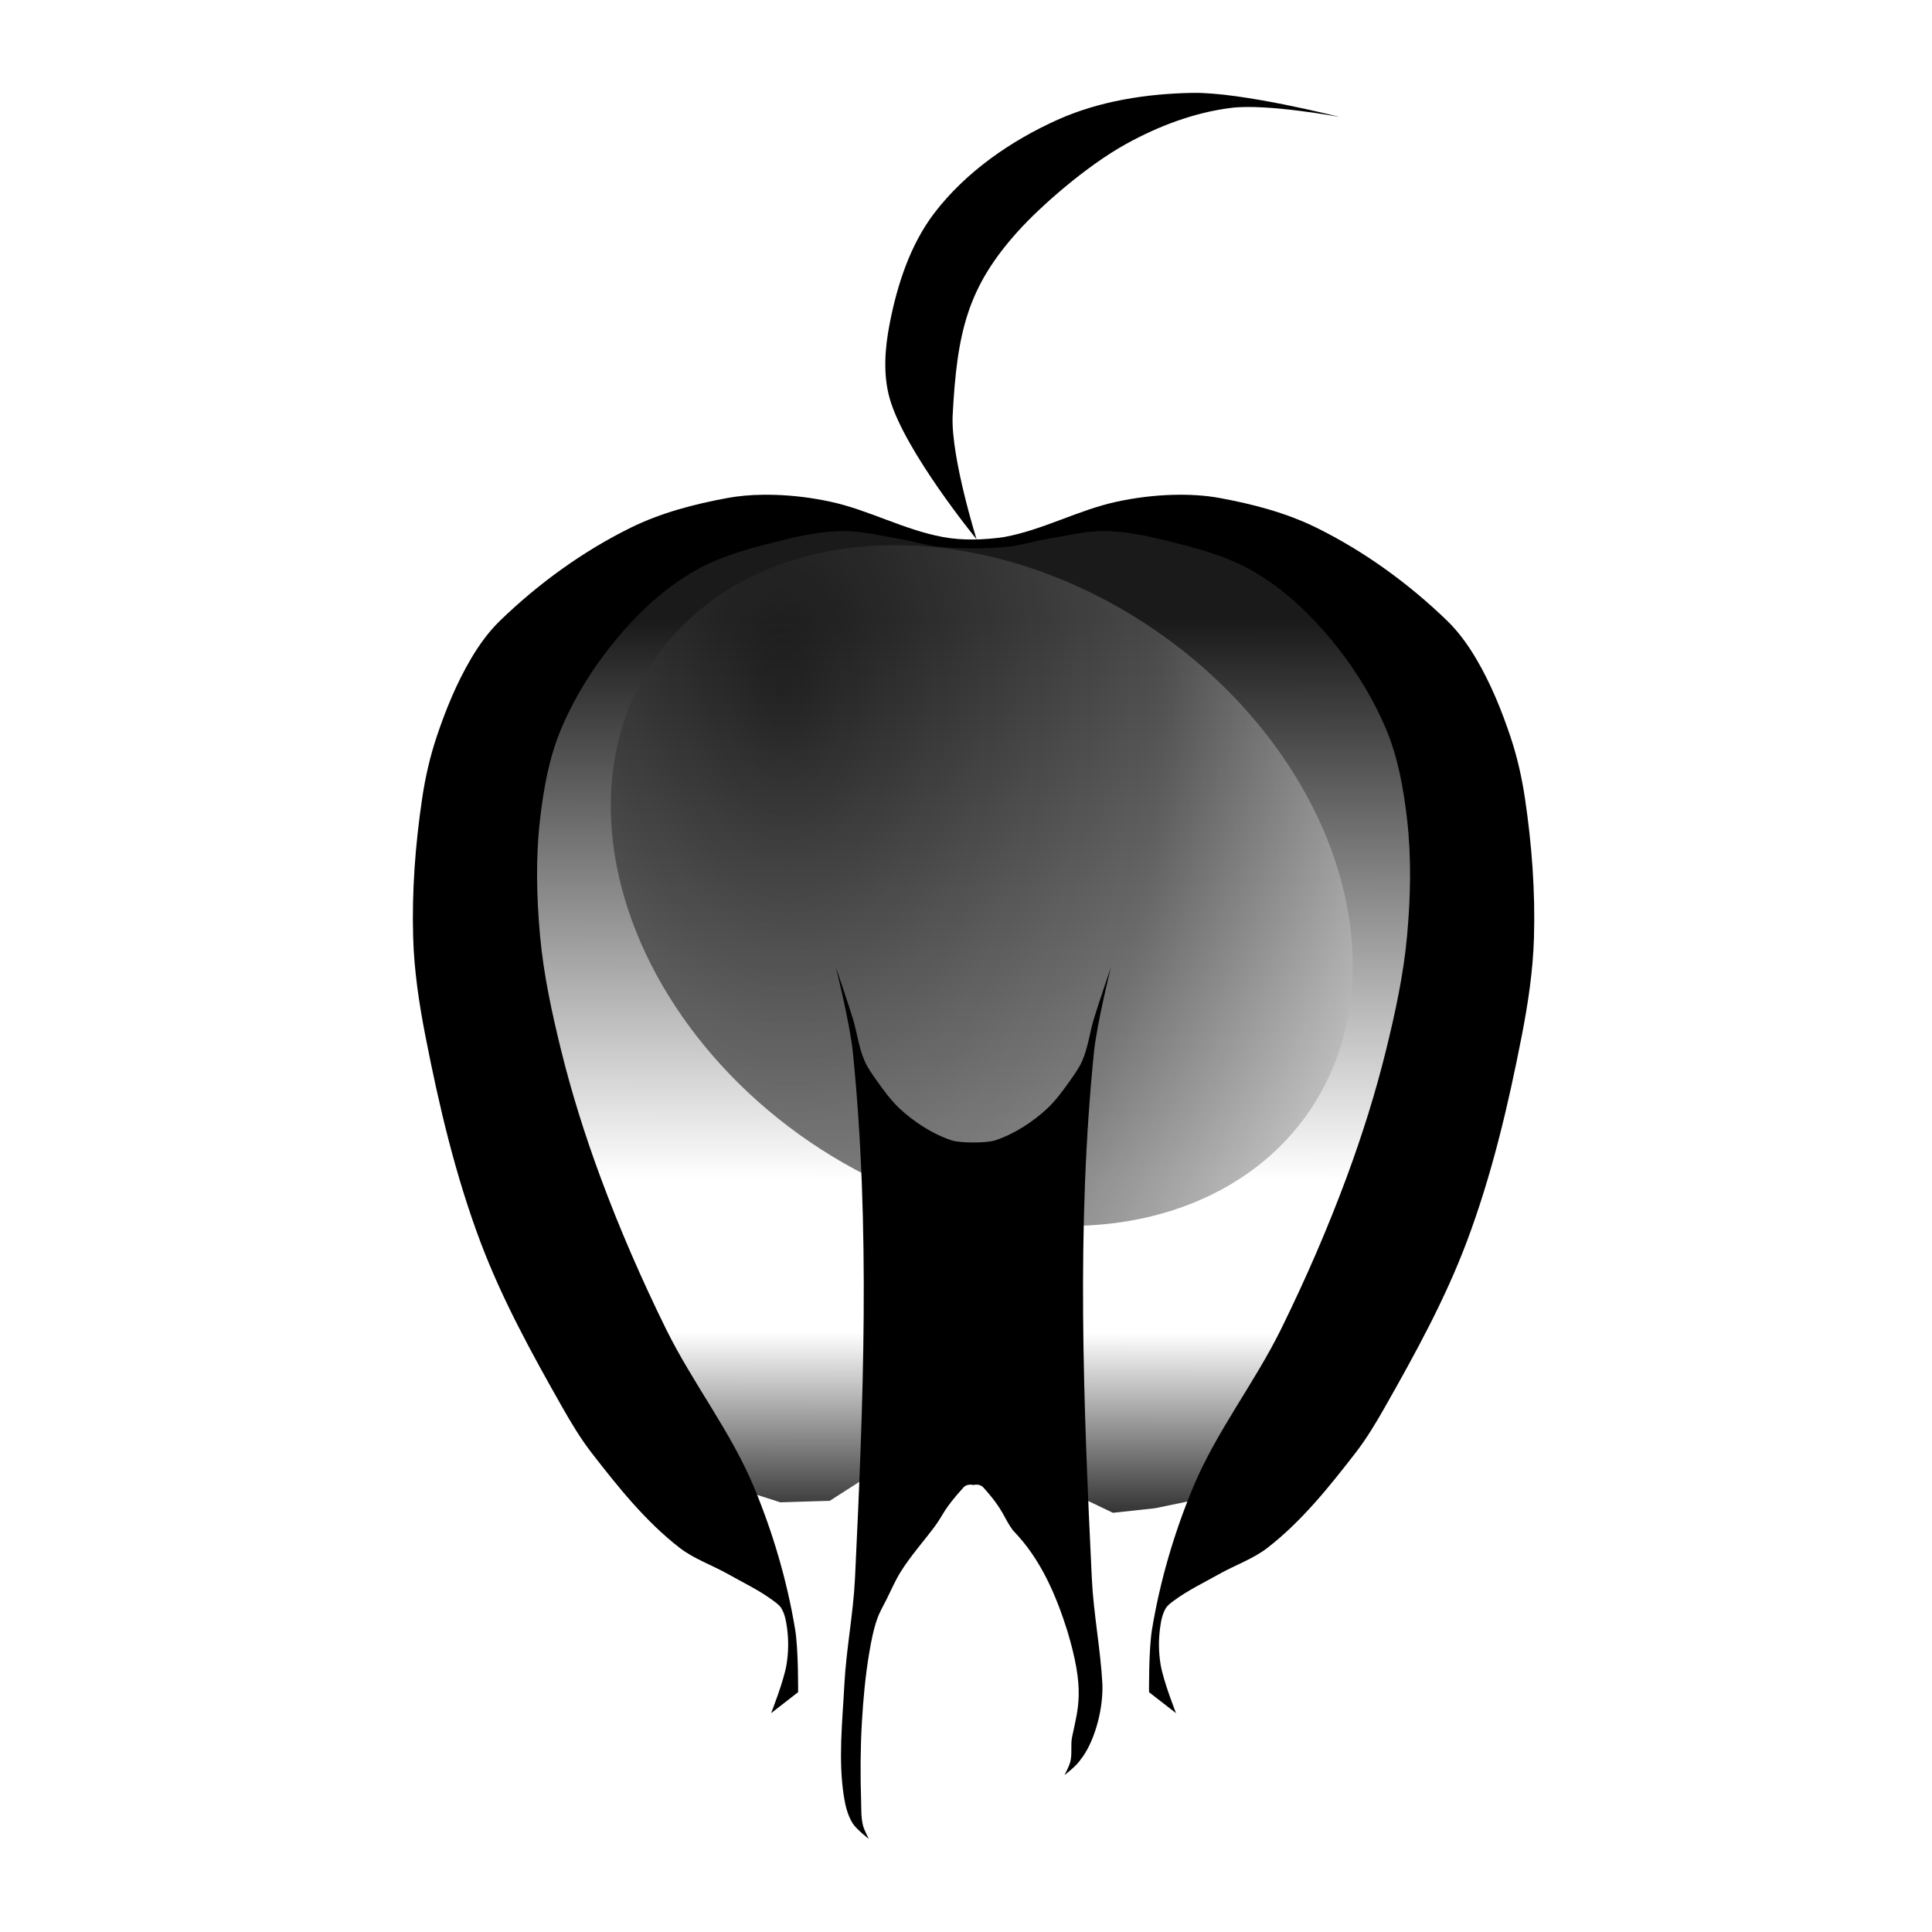 <?xml version="1.0" encoding="UTF-8" standalone="no"?>
<!-- Created with Inkscape (http://www.inkscape.org/) -->

<svg
   width="256"
   height="256"
   viewBox="0 0 67.733 67.733"
   version="1.1"
   id="svg5"
   inkscape:version="1.1.2 (0a00cf5339, 2022-02-04)"
   sodipodi:docname="icondrawing.svg"
   xmlns:inkscape="http://www.inkscape.org/namespaces/inkscape"
   xmlns:sodipodi="http://sodipodi.sourceforge.net/DTD/sodipodi-0.dtd"
   xmlns:xlink="http://www.w3.org/1999/xlink"
   xmlns="http://www.w3.org/2000/svg"
   xmlns:svg="http://www.w3.org/2000/svg">
  <sodipodi:namedview
     id="namedview7"
     pagecolor="#ffffff"
     bordercolor="#666666"
     borderopacity="1.0"
     inkscape:pageshadow="2"
     inkscape:pageopacity="0.0"
     inkscape:pagecheckerboard="0"
     inkscape:document-units="mm"
     showgrid="false"
     units="px"
     width="256px"
     showguides="true"
     inkscape:guide-bbox="true"
     inkscape:zoom="1.2596661"
     inkscape:cx="160.75689"
     inkscape:cy="136.14719"
     inkscape:window-width="1920"
     inkscape:window-height="953"
     inkscape:window-x="0"
     inkscape:window-y="28"
     inkscape:window-maximized="1"
     inkscape:current-layer="layer2"
     inkscape:snap-global="false">
    <sodipodi:guide
       position="47.23,5.205"
       orientation="1,0"
       id="guide2900" />
  </sodipodi:namedview>
  <defs
     id="defs2">
    <linearGradient
       inkscape:collect="always"
       id="linearGradient9452-6">
      <stop
         style="stop-color:#1a1a1a;stop-opacity:1"
         offset="0"
         id="stop9448" />
      <stop
         style="stop-color:#595959;stop-opacity:1;"
         offset="0.5"
         id="stop9937" />
      <stop
         style="stop-color:#ffffff;stop-opacity:1"
         offset="1"
         id="stop9450" />
    </linearGradient>
    <linearGradient
       id="linearGradient5445-5-3"
       inkscape:swatch="gradient">
      <stop
         style="stop-color:#333333;stop-opacity:1"
         offset="0"
         id="stop7249" />
      <stop
         style="stop-color:#ff0000;stop-opacity:0;"
         offset="1"
         id="stop7251" />
    </linearGradient>
    <linearGradient
       id="linearGradient5445-5-3-5"
       inkscape:swatch="gradient">
      <stop
         style="stop-color:#333333;stop-opacity:1"
         offset="0"
         id="stop7104" />
      <stop
         style="stop-color:#ffffff;stop-opacity:1"
         offset="0.202"
         id="stop7446" />
      <stop
         style="stop-color:#ffffff;stop-opacity:1"
         offset="0.373"
         id="stop8748" />
      <stop
         style="stop-color:#1a1a1a;stop-opacity:1"
         offset="1"
         id="stop7106" />
    </linearGradient>
    <linearGradient
       inkscape:collect="always"
       xlink:href="#linearGradient5445-5-3-5"
       id="linearGradient7832"
       gradientUnits="userSpaceOnUse"
       x1="33.883"
       y1="53.046"
       x2="33.922"
       y2="21.739" />
    <radialGradient
       inkscape:collect="always"
       xlink:href="#linearGradient9452-6"
       id="radialGradient9585"
       gradientUnits="userSpaceOnUse"
       gradientTransform="matrix(-3.707,1.951,-0.752,-2.422,-0.533,169.87)"
       cx="-8.425"
       cy="48.532"
       fx="-8.425"
       fy="48.532"
       r="10.831" />
    <filter
       inkscape:collect="always"
       style="color-interpolation-filters:sRGB"
       id="filter11491"
       x="-0.06"
       y="-0.047"
       width="1.121"
       height="1.094">
      <feGaussianBlur
         inkscape:collect="always"
         stdDeviation="0.544"
         id="feGaussianBlur11493" />
    </filter>
    <filter
       inkscape:collect="always"
       style="color-interpolation-filters:sRGB"
       id="filter11495"
       x="-0.002"
       y="-0.002"
       width="1.004"
       height="1.004">
      <feGaussianBlur
         inkscape:collect="always"
         stdDeviation="0.03"
         id="feGaussianBlur11497" />
    </filter>
  </defs>
  <g
     inkscape:groupmode="layer"
     id="layer2"
     inkscape:label="vector"
     style="display:inline;opacity:1">
    <path
       style="fill:#000000;fill-opacity:1;stroke:none;stroke-width:0.265px;stroke-linecap:butt;stroke-linejoin:miter;stroke-opacity:1"
       d="m 46.944,4.096 c 0,0 -3.408,-0.871 -5.146,-0.84 -1.606,0.029 -3.261,0.287 -4.726,0.945 -1.641,0.738 -3.211,1.828 -4.306,3.256 -0.851,1.109 -1.308,2.514 -1.575,3.886 -0.168,0.859 -0.239,1.784 0,2.626 0.528,1.86 3.046,4.936 3.046,4.936 0,0 -0.892,-2.844 -0.84,-4.306 0.151,-2.959 0.522,-4.537 2.31,-6.511 0.765,-0.845 2.364,-2.264 3.781,-3.046 1.134,-0.626 2.39,-1.101 3.676,-1.26 1.255,-0.156 3.781,0.315 3.781,0.315 z"
       id="path930"
       sodipodi:nodetypes="caaaaacccaac" />
    <path
       style="display:inline;opacity:1;fill:url(#linearGradient7832);fill-opacity:1;stroke:none;stroke-width:0.265px;stroke-linecap:butt;stroke-linejoin:miter;stroke-opacity:1;filter:url(#filter11495)"
       d="m 26.99,18.379 -3.256,1.103 -3.466,2.731 -1.68,4.358 -0.84,7.404 2.678,8.139 5.619,10.135 1.313,0.42 1.733,-0.053 2.048,-1.313 6.669,1.155 1.208,0.578 1.47,-0.158 1.785,-0.368 4.959,-9.767 3.233,-8.507 v -4.043 l -0.63,-4.778 -2.602,-3.518 -1.336,-2.415 -6.616,-1.365 -3.531,0.735 -0.932,0.171 -0.958,0.02 -1.319,-0.138 -1.096,-0.289 -1.168,-0.236 -1.825,-0.315 z"
       id="path4785" />
    <ellipse
       style="opacity:0.855;mix-blend-mode:normal;fill:url(#radialGradient9585);fill-opacity:1;stroke:none;stroke-width:0.293;filter:url(#filter11491)"
       id="path9366"
       cx="-7.779"
       cy="45.383"
       rx="10.831"
       ry="13.939"
       transform="matrix(0.52,-0.854,0.841,0.541,0.297,-0.149)" />
    <path
       id="path932"
       style="fill:#000000;fill-opacity:1;stroke:none;stroke-width:1px;stroke-linecap:butt;stroke-linejoin:miter;stroke-opacity:1"
       d="m 100.879,65.455 c -1.569,0.021 -3.139,0.149 -4.678,0.434 -4.38,0.81 -8.777,1.957 -12.771,3.928 -6.332,3.125 -12.185,7.374 -17.262,12.281 -1.524,1.473 -2.782,3.226 -3.859,5.051 -1.921,3.256 -3.363,6.799 -4.561,10.385 -0.875,2.621 -1.488,5.337 -1.895,8.07 -0.906,6.097 -1.376,12.292 -1.193,18.453 0.129,4.358 0.781,8.703 1.615,12.982 1.801,9.244 3.975,18.482 7.297,27.295 2.863,7.595 6.803,14.761 10.807,21.822 1.194,2.105 2.446,4.191 3.93,6.104 3.479,4.486 7.093,9.007 11.576,12.49 1.934,1.503 4.325,2.304 6.457,3.51 2.008,1.136 4.115,2.128 5.963,3.508 0.385,0.287 0.802,0.573 1.053,0.982 0.484,0.788 0.648,1.749 0.771,2.666 0.212,1.576 0.184,3.201 -0.07,4.771 -0.362,2.23 -2.047,6.459 -2.047,6.459 l 3.572,-2.777 c 0,0 0.06,-5.592 -0.396,-8.336 -1.069,-6.433 -2.934,-12.771 -5.441,-18.791 -3.066,-7.359 -8.106,-13.75 -11.627,-20.902 -3.246,-6.593 -6.187,-13.348 -8.732,-20.242 -2.015,-5.457 -3.771,-11.023 -5.16,-16.672 -1.221,-4.964 -2.314,-9.993 -2.779,-15.084 -0.469,-5.139 -0.59,-10.354 0,-15.48 0.466,-4.049 1.2,-8.149 2.779,-11.906 2.006,-4.771 4.918,-9.214 8.336,-13.1 2.73,-3.104 5.925,-5.909 9.525,-7.939 3.535,-1.993 7.57,-3.002 11.512,-3.969 2.599,-0.637 5.262,-1.18 7.938,-1.191 2.606,-0.011 5.171,0.659 7.74,1.092 1.695,0.286 3.35,0.826 5.061,0.992 2.959,0.287 5.959,0.287 8.918,0 1.711,-0.166 3.365,-0.707 5.061,-0.992 2.569,-0.433 5.135,-1.103 7.74,-1.092 2.676,0.012 5.341,0.554 7.939,1.191 3.942,0.967 7.974,1.975 11.51,3.969 3.601,2.03 6.797,4.836 9.527,7.939 3.418,3.886 6.328,8.329 8.334,13.1 1.58,3.757 2.313,7.857 2.779,11.906 0.59,5.126 0.469,10.342 0,15.48 -0.465,5.091 -1.558,10.12 -2.779,15.084 -1.389,5.649 -3.145,11.215 -5.16,16.672 -2.546,6.894 -5.487,13.649 -8.732,20.242 -3.521,7.153 -8.561,13.543 -11.627,20.902 -2.508,6.02 -4.37,12.358 -5.439,18.791 -0.456,2.744 -0.398,8.336 -0.398,8.336 l 3.572,2.777 c 0,0 -1.685,-4.229 -2.047,-6.459 -0.255,-1.57 -0.282,-3.195 -0.07,-4.771 0.123,-0.917 0.287,-1.878 0.771,-2.666 0.251,-0.409 0.668,-0.695 1.053,-0.982 1.848,-1.38 3.957,-2.372 5.965,-3.508 2.132,-1.206 4.521,-2.007 6.455,-3.51 4.483,-3.483 8.099,-8.005 11.578,-12.49 1.483,-1.912 2.734,-3.998 3.928,-6.104 4.004,-7.061 7.943,-14.227 10.807,-21.822 3.322,-8.813 5.495,-18.051 7.297,-27.295 0.834,-4.28 1.486,-8.624 1.615,-12.982 0.182,-6.162 -0.287,-12.356 -1.193,-18.453 -0.406,-2.733 -1.02,-5.45 -1.895,-8.07 -1.197,-3.586 -2.639,-7.129 -4.561,-10.385 -1.077,-1.825 -2.336,-3.578 -3.859,-5.051 -5.077,-4.907 -10.93,-9.157 -17.262,-12.281 -3.994,-1.971 -8.392,-3.118 -12.771,-3.928 -2.052,-0.379 -4.159,-0.479 -6.244,-0.422 -2.497,0.068 -4.996,0.384 -7.438,0.912 -5.08,1.1 -9.679,3.709 -14.877,4.672 -2.722,0.386 -5.48,0.475 -8.074,0 -5.198,-0.963 -9.797,-3.572 -14.877,-4.672 -2.441,-0.528 -4.941,-0.844 -7.438,-0.912 -0.521,-0.014 -1.043,-0.019 -1.566,-0.012 z"
       transform="scale(0.265)"
       sodipodi:nodetypes="scssssssssssssssssccssssssssssscsaascsssssssssssccssscsssssssssssssssccsss" />
    <path
       id="path934"
       style="fill:#000000;fill-opacity:1;stroke:none;stroke-width:1px;stroke-linecap:butt;stroke-linejoin:miter;stroke-opacity:1"
       d="m 110.584,127.986 c 0,0 1.862,7.429 2.246,11.227 2.333,23.085 1.39,46.432 0.281,69.607 -0.225,4.696 -1.159,9.338 -1.404,14.033 -0.257,4.917 -0.826,9.906 -0.07,14.771 0.192,1.239 0.495,2.514 1.158,3.578 0.525,0.842 2.141,2.07 2.141,2.07 0,0 -0.617,-1.158 -0.771,-1.789 -0.265,-1.082 -0.211,-2.221 -0.246,-3.334 -0.108,-3.425 -0.093,-6.858 0.105,-10.279 0.18,-3.099 0.461,-6.201 0.982,-9.262 0.256,-1.504 0.544,-3.018 1.053,-4.457 0.324,-0.917 0.829,-1.76 1.262,-2.631 0.603,-1.213 1.14,-2.465 1.859,-3.613 1.313,-2.095 2.981,-3.946 4.457,-5.93 1.283,-1.725 1.04,-2.109 3.824,-5.191 0.378,-0.419 0.946,-0.395 1.229,-0.352 v 0.035 c 0,0 0.052,-0.01 0.088,-0.018 0.034,0.008 0.086,0.018 0.086,0.018 v -0.035 c 0.282,-0.044 0.852,-0.068 1.23,0.352 2.784,3.082 2.64,3.963 3.923,5.688 3.714,3.797 5.735,8.7 7.181,13.265 2.34,7.787 1.473,10.075 0.652,13.976 -0.245,1.087 0.019,2.252 -0.246,3.334 -0.155,0.631 -0.771,1.789 -0.771,1.789 0,0 1.614,-1.228 2.139,-2.07 1.588,-1.958 2.978,-6.108 2.874,-9.915 -0.245,-4.695 -1.178,-9.337 -1.402,-14.033 -1.109,-23.176 -2.054,-46.523 0.279,-69.607 0.384,-3.797 2.246,-11.227 2.246,-11.227 0,0 -1.551,4.496 -2.242,6.771 -0.559,1.839 -0.775,3.793 -1.539,5.557 -0.395,0.912 -0.977,1.735 -1.551,2.547 -0.941,1.33 -1.903,2.671 -3.088,3.789 -1.893,1.759 -4.326,3.365 -6.877,4.211 -0.724,0.24 -2.053,0.277 -2.703,0.281 0,0 -0.118,10e-4 -0.191,0.002 -0.073,-6e-4 -0.193,-0.002 -0.193,-0.002 -0.651,-0.004 -1.98,-0.041 -2.703,-0.281 -2.551,-0.845 -4.982,-2.451 -6.875,-4.211 -1.185,-1.118 -2.147,-2.459 -3.088,-3.789 -0.574,-0.812 -1.158,-1.634 -1.553,-2.547 -0.764,-1.764 -0.978,-3.718 -1.537,-5.557 -0.691,-2.275 -2.244,-6.771 -2.244,-6.771 z"
       transform="scale(0.265)"
       sodipodi:nodetypes="cssssscssssssssscccccscccsccccscssscscccscsssc" />
  </g>
</svg>

